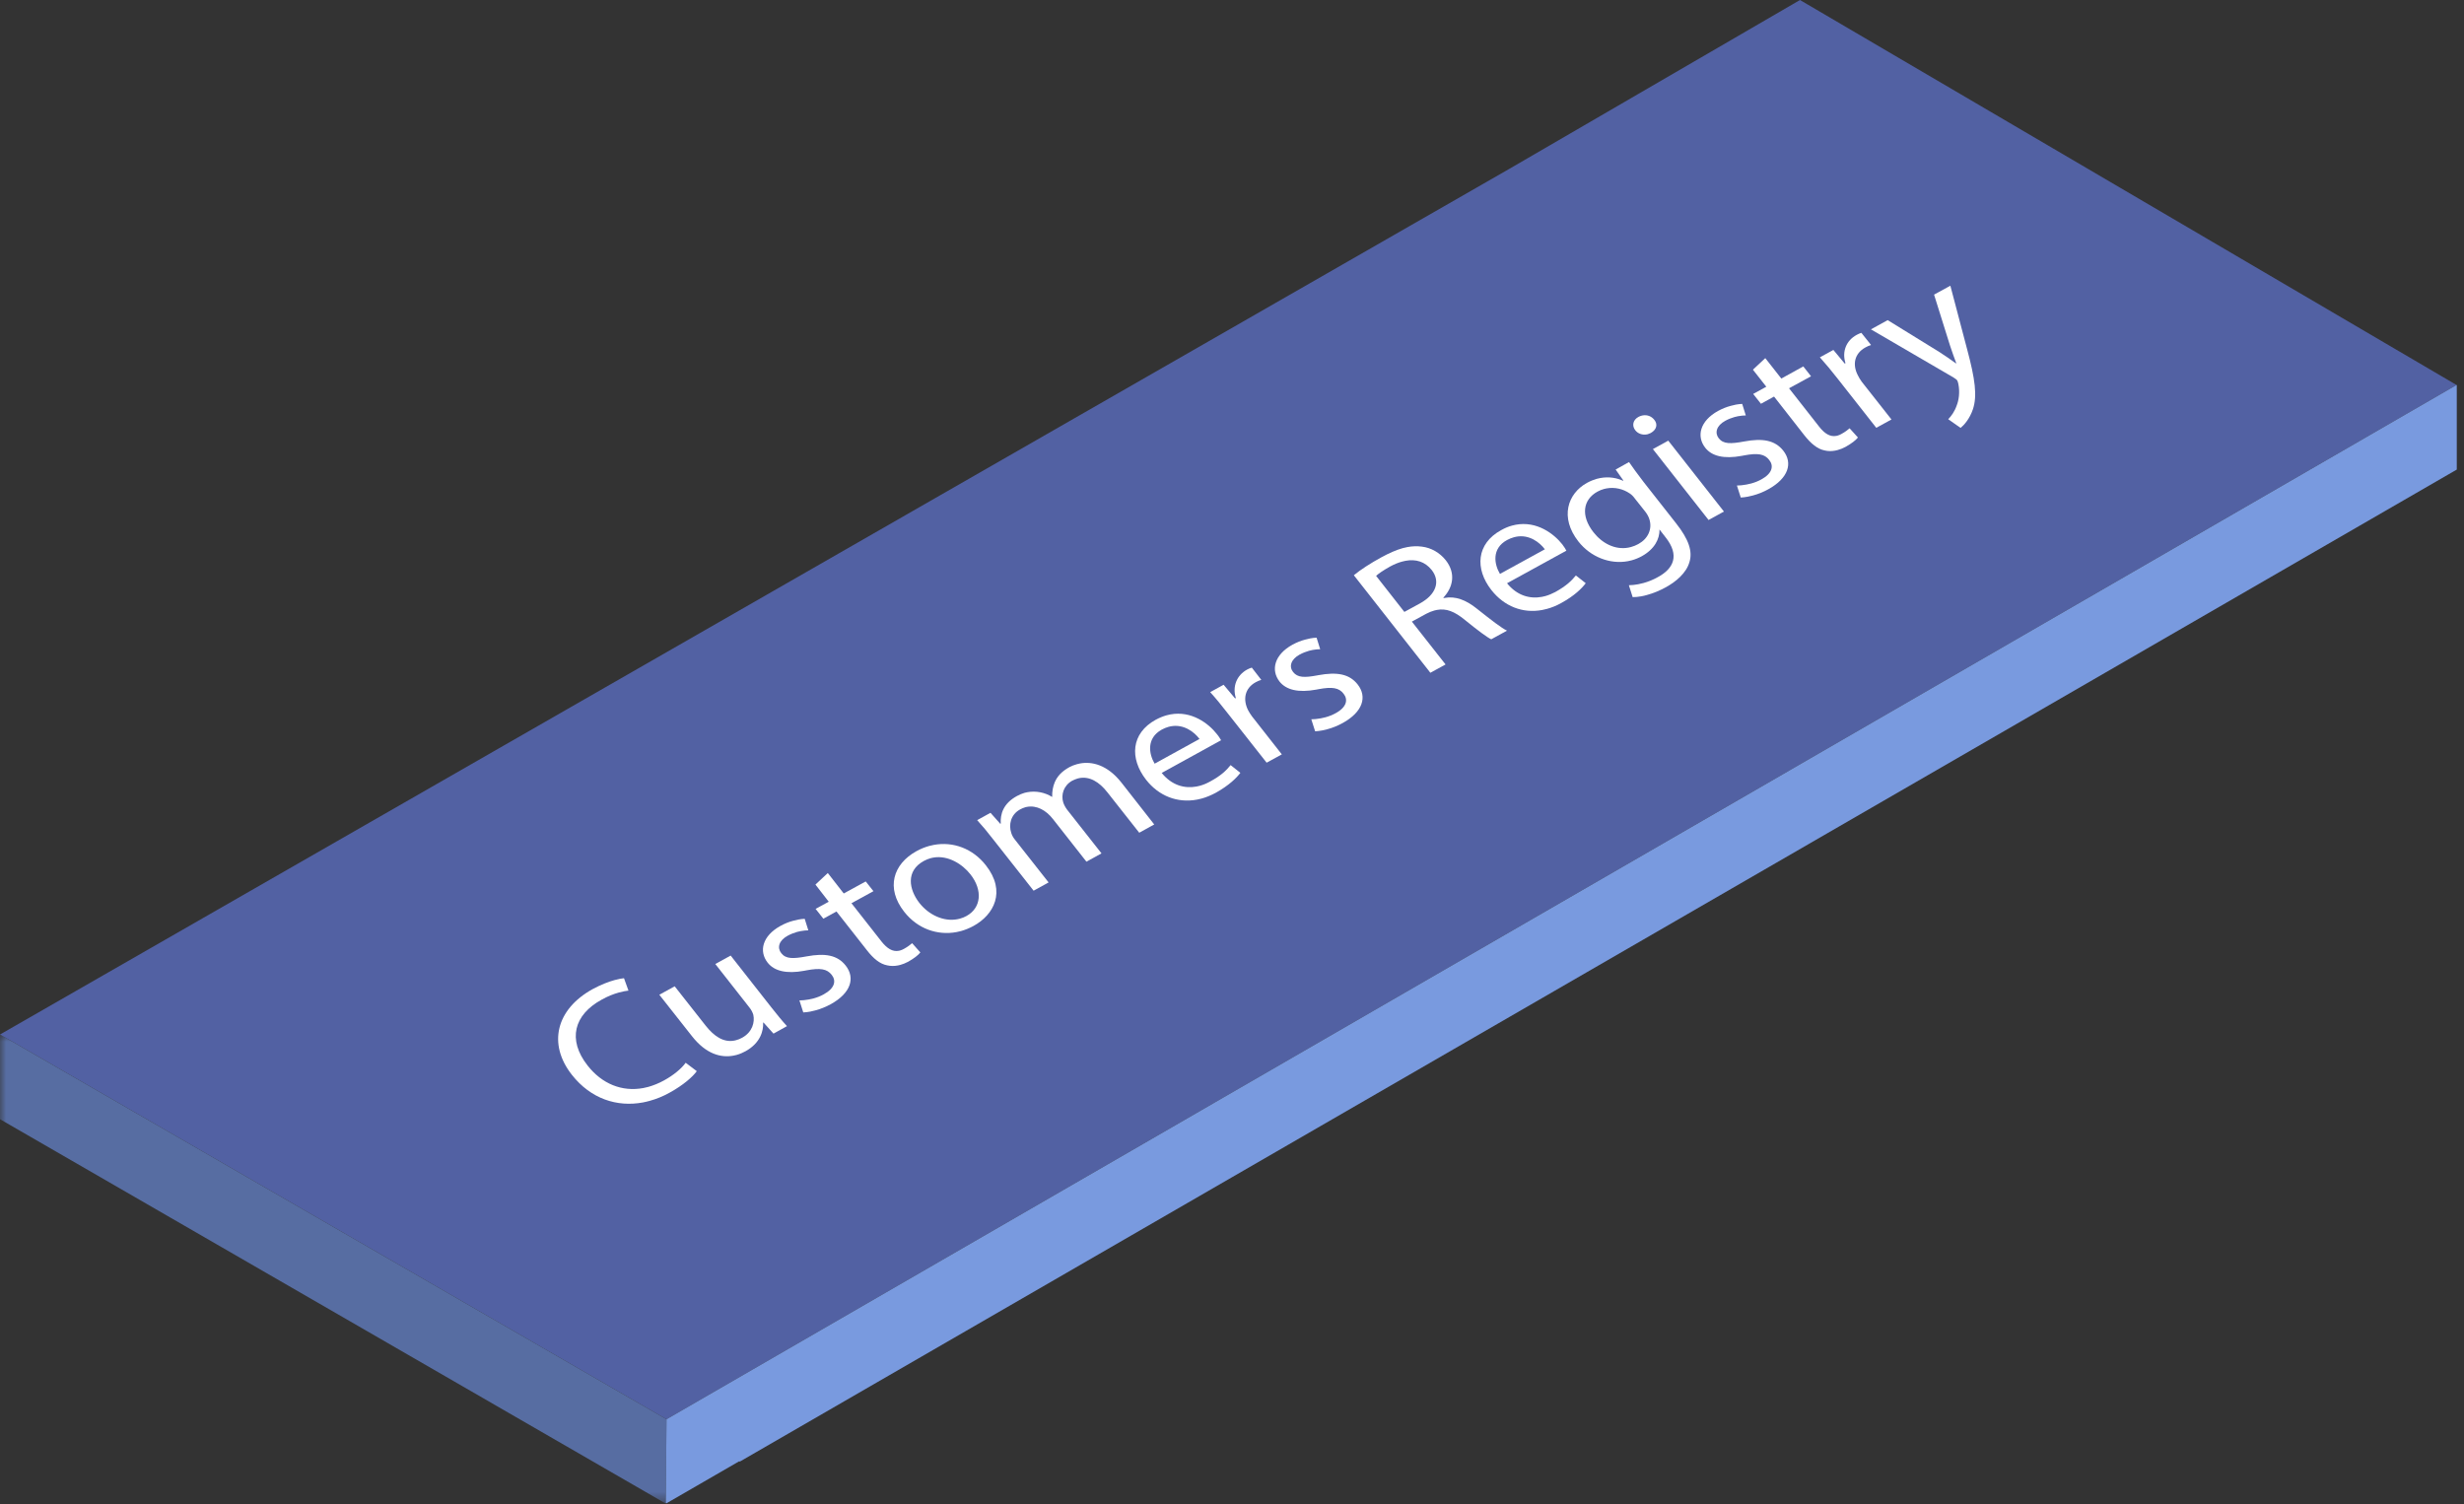 <?xml version="1.0" encoding="UTF-8"?>
<svg width="208px" height="127px" viewBox="0 0 208 127" version="1.1" xmlns="http://www.w3.org/2000/svg" xmlns:xlink="http://www.w3.org/1999/xlink">
    <rect x="0" y="0" width="208" height="127" fill="#333333" stroke="none"/>
    <!-- Generator: Sketch 47.1 (45422) - http://www.bohemiancoding.com/sketch -->
    <title>Group 2</title>
    <desc>Created with Sketch.</desc>
    <defs>
        <polygon id="path-1" points="0 0.893 0 40.494 58.993 40.494 58.993 0.893 1.35525272e-20 0.893"></polygon>
    </defs>
    <g id="Page-1" stroke="none" stroke-width="1" fill="none" fill-rule="evenodd">
        <g id="Investors" transform="translate(-184, -182)">
            <g id="Group-2" transform="translate(184, 182)">
                <polygon id="Fill-55" fill="#5261A3" points="151.947 0.001 127.421 14.248 25.423 72.746 0 87.329 56.262 119.811 207.369 32.499"></polygon>
                <g id="Group-58" transform="translate(0, 86.436)">
                    <mask id="mask-2" fill="white">
                        <use xlink:href="#path-1"></use>
                    </mask>
                    <g id="Clip-57"></g>
                    <polygon id="Fill-56" fill="#576DA2" mask="url(#mask-2)" points="56.262 33.375 58.993 34.951 -0 0.893 -0 8.045 56.205 40.494"></polygon>
                </g>
                <polygon id="Fill-61" fill="#799ADF" points="207.369 32.5 56.262 119.812 56.205 126.872 56.261 126.904 62.402 123.356 62.452 123.385 207.391 39.64 207.391 32.514"></polygon>
                <path d="M67.392,77.626 C67.586,77.59 67.768,77.569 67.93,77.564 L68.235,78.537 C68.06,78.539 67.839,78.554 67.589,78.601 C67.489,78.619 67.385,78.643 67.276,78.673 C67.033,78.743 66.763,78.845 66.495,78.989 C65.731,79.406 65.592,80.016 65.951,80.464 C66.34,80.958 66.935,80.95 68.098,80.734 C69.648,80.446 70.692,80.621 71.39,81.513 C72.213,82.562 71.822,83.836 70.133,84.769 C69.708,85.002 69.26,85.18 68.838,85.292 C68.687,85.335 68.538,85.369 68.392,85.397 C68.187,85.435 67.991,85.457 67.809,85.466 L67.484,84.453 C67.71,84.453 67.991,84.427 68.288,84.371 C68.418,84.347 68.552,84.317 68.686,84.282 C68.981,84.201 69.267,84.088 69.526,83.945 C70.478,83.425 70.602,82.793 70.213,82.299 C69.814,81.784 69.239,81.698 68.095,81.91 C68.07,81.915 68.044,81.92 68.018,81.925 C67.976,81.934 67.934,81.941 67.892,81.949 C66.384,82.23 65.359,81.968 64.806,81.27 C64.042,80.304 64.352,79.001 65.894,78.157 C66.248,77.962 66.615,77.816 66.961,77.727 C67.109,77.685 67.253,77.651 67.392,77.626" id="Fill-63" fill="#FFFFFF"></path>
                <path d="M61.679,80.666 L65.096,85.018 C65.584,85.64 66.022,86.176 66.434,86.623 L65.296,87.255 L64.449,86.314 L64.419,86.337 C64.456,86.999 64.201,88.042 62.936,88.741 C62.709,88.869 62.449,88.978 62.18,89.054 C62.095,89.076 62.007,89.097 61.917,89.113 C60.884,89.306 59.62,89.008 58.413,87.47 L55.657,83.974 L56.954,83.261 L59.559,86.57 C60.282,87.489 61.081,88.012 61.975,87.846 C62.028,87.836 62.082,87.823 62.136,87.809 C62.305,87.769 62.475,87.693 62.649,87.602 C63.522,87.121 63.725,86.285 63.594,85.675 C63.537,85.471 63.42,85.243 63.269,85.057 L60.382,81.379 L61.679,80.666 Z" id="Fill-65" fill="#FFFFFF"></path>
                <path d="M52.335,82.627 C52.468,82.603 52.582,82.588 52.675,82.579 L53.053,83.624 C52.943,83.638 52.827,83.654 52.706,83.677 C52.558,83.704 52.404,83.74 52.246,83.784 C51.784,83.912 51.286,84.108 50.784,84.391 C48.456,85.663 47.884,87.761 49.601,89.948 C50.815,91.498 52.502,92.184 54.303,91.85 C54.445,91.823 54.588,91.79 54.731,91.751 C55.168,91.626 55.608,91.451 56.056,91.204 C56.843,90.775 57.529,90.21 57.881,89.715 L58.819,90.424 C58.492,90.88 57.711,91.591 56.5,92.254 C55.966,92.552 55.412,92.773 54.848,92.93 C54.656,92.984 54.463,93.028 54.27,93.066 C52.088,93.471 49.877,92.766 48.278,90.736 C46.219,88.123 46.951,85.197 50.023,83.501 C50.756,83.106 51.388,82.87 51.877,82.736 C52.048,82.688 52.202,82.651 52.335,82.627" id="Fill-67" fill="#FFFFFF"></path>
                <path d="M69.88,73.699 L71.224,75.424 L73.081,74.409 L73.733,75.231 L71.876,76.247 L74.415,79.482 C74.882,80.066 75.343,80.362 75.872,80.263 C75.905,80.258 75.939,80.25 75.973,80.24 C76.083,80.212 76.188,80.166 76.306,80.101 C76.636,79.92 76.858,79.741 76.997,79.621 L77.692,80.401 C77.511,80.633 77.16,80.904 76.668,81.184 C76.438,81.304 76.219,81.396 76,81.454 C75.928,81.473 75.857,81.49 75.787,81.503 C75.477,81.56 75.181,81.555 74.906,81.494 C74.277,81.38 73.724,80.916 73.177,80.211 L70.611,76.945 L69.503,77.554 L68.849,76.723 L69.959,76.122 L68.836,74.674 L69.88,73.699 Z" id="Fill-70" fill="#FFFFFF"></path>
                <path d="M110.607,53.892 C110.798,53.857 110.978,53.836 111.14,53.831 L111.444,54.805 C111.276,54.805 111.057,54.82 110.811,54.866 C110.712,54.884 110.609,54.908 110.503,54.937 C110.252,55.009 109.981,55.112 109.713,55.255 C108.95,55.672 108.801,56.284 109.16,56.732 C109.536,57.207 110.11,57.216 111.182,57.017 C111.222,57.01 111.263,57.002 111.305,56.994 C112.857,56.714 113.899,56.881 114.608,57.779 C115.431,58.828 115.04,60.102 113.342,61.036 C112.918,61.269 112.478,61.446 112.047,61.56 C111.897,61.602 111.749,61.637 111.604,61.663 C111.401,61.702 111.206,61.724 111.018,61.734 L110.694,60.721 C110.92,60.721 111.2,60.694 111.497,60.639 C111.628,60.615 111.762,60.584 111.896,60.549 C112.19,60.469 112.476,60.356 112.735,60.213 C113.69,59.701 113.812,59.06 113.422,58.566 C113.032,58.05 112.449,57.966 111.313,58.177 C111.288,58.182 111.262,58.186 111.237,58.191 C111.194,58.2 111.152,58.208 111.11,58.216 C109.594,58.497 108.569,58.236 108.015,57.537 C107.26,56.57 107.571,55.267 109.104,54.424 C109.458,54.23 109.825,54.084 110.18,53.993 C110.327,53.952 110.47,53.917 110.607,53.892" id="Fill-72" fill="#FFFFFF"></path>
                <path d="M105.672,56.359 L106.473,57.394 C106.312,57.433 106.177,57.502 105.995,57.595 C105.084,58.099 104.898,59.035 105.359,59.954 C105.447,60.109 105.555,60.303 105.695,60.483 L108.206,63.682 L106.924,64.383 L103.68,60.265 C103.133,59.56 102.64,58.957 102.16,58.428 L103.292,57.805 L104.26,58.956 L104.325,58.926 C104.018,57.945 104.402,57.006 105.266,56.529 C105.416,56.449 105.53,56.402 105.672,56.359" id="Fill-74" fill="#FFFFFF"></path>
                <path d="M98.071,61.591 C96.759,62.316 96.982,63.648 97.469,64.467 L101.258,62.381 C100.824,61.802 99.943,61.107 98.834,61.313 C98.773,61.323 98.711,61.338 98.649,61.355 C98.455,61.408 98.269,61.486 98.071,61.591 M103.884,64.588 L104.707,65.241 C104.388,65.661 103.766,66.292 102.628,66.925 C102.233,67.135 101.836,67.303 101.44,67.411 C101.309,67.446 101.178,67.477 101.048,67.501 C99.389,67.81 97.823,67.196 96.75,65.828 C95.338,64.022 95.477,61.902 97.561,60.759 C97.877,60.589 98.194,60.461 98.489,60.38 C98.594,60.352 98.698,60.327 98.8,60.309 C100.576,59.979 102.016,61.064 102.718,61.963 C102.904,62.178 103.003,62.374 103.08,62.488 L98.065,65.249 C98.919,66.301 99.994,66.584 101.01,66.396 C101.103,66.378 101.196,66.358 101.288,66.332 C101.582,66.252 101.874,66.129 102.149,65.975 C103.079,65.476 103.527,65.031 103.884,64.588" id="Fill-76" fill="#FFFFFF"></path>
                <path d="M91.169,64.45 C92.149,64.268 93.459,64.533 94.67,66.069 L97.435,69.598 L96.17,70.297 L93.497,66.905 C92.781,65.978 91.961,65.527 91.122,65.683 C91.072,65.693 91.021,65.705 90.971,65.719 C90.82,65.763 90.666,65.827 90.507,65.907 C89.778,66.318 89.556,67.089 89.753,67.739 C89.814,67.925 89.928,68.144 90.073,68.341 L92.984,72.04 L91.711,72.74 L88.893,69.152 C88.295,68.378 87.496,67.964 86.69,68.114 C86.644,68.122 86.598,68.133 86.552,68.145 C86.401,68.19 86.255,68.252 86.114,68.329 C85.304,68.771 85.143,69.635 85.362,70.298 C85.416,70.493 85.526,70.696 85.677,70.883 L88.518,74.492 L87.253,75.19 L83.815,70.825 C83.336,70.202 82.918,69.705 82.489,69.235 L83.613,68.614 L84.439,69.542 L84.48,69.526 C84.434,68.736 84.674,67.833 85.855,67.193 C86.067,67.076 86.272,66.995 86.489,66.929 C86.564,66.909 86.64,66.891 86.717,66.877 C87.448,66.741 88.206,66.893 88.82,67.277 C88.808,66.806 88.886,66.397 89.033,66.045 C89.247,65.541 89.605,65.131 90.28,64.757 C90.462,64.663 90.673,64.572 90.909,64.511 C90.993,64.487 91.08,64.467 91.169,64.45" id="Fill-78" fill="#FFFFFF"></path>
                <path d="M81.587,77.325 C82.822,76.649 82.982,75.161 81.922,73.812 C81.26,72.967 80.038,72.162 78.757,72.4 C78.689,72.413 78.619,72.429 78.55,72.448 C78.365,72.5 78.17,72.579 77.981,72.682 C76.448,73.525 76.723,75.079 77.607,76.22 C78.441,77.278 79.694,77.808 80.809,77.6 C80.884,77.587 80.959,77.569 81.033,77.549 C81.227,77.495 81.407,77.428 81.587,77.325 M83.223,73.047 C84.965,75.264 83.896,77.231 82.172,78.17 C81.834,78.352 81.483,78.495 81.131,78.595 C81.003,78.631 80.873,78.66 80.743,78.684 C79.146,78.981 77.465,78.42 76.33,76.972 C74.756,74.972 75.391,72.94 77.363,71.853 C77.717,71.658 78.076,71.514 78.437,71.413 C78.564,71.379 78.691,71.349 78.817,71.326 C80.463,71.019 82.119,71.634 83.223,73.047" id="Fill-80" fill="#FFFFFF"></path>
                <path d="M146.538,34.157 C146.732,34.122 146.911,34.101 147.069,34.097 L147.373,35.071 C147.206,35.071 146.982,35.087 146.732,35.133 C146.632,35.151 146.53,35.175 146.423,35.204 C146.172,35.277 145.901,35.379 145.642,35.521 C144.879,35.938 144.738,36.548 145.089,36.998 C145.478,37.492 146.083,37.482 147.245,37.266 C148.786,36.98 149.831,37.155 150.537,38.045 C151.361,39.094 150.97,40.368 149.27,41.302 C148.856,41.534 148.406,41.712 147.976,41.826 C147.826,41.868 147.678,41.902 147.532,41.929 C147.331,41.968 147.135,41.99 146.947,42 L146.623,40.987 C146.85,40.987 147.133,40.959 147.433,40.903 C147.565,40.879 147.7,40.849 147.833,40.813 C148.119,40.735 148.413,40.62 148.673,40.477 C149.619,39.967 149.749,39.324 149.351,38.832 C148.96,38.316 148.377,38.231 147.242,38.442 C147.216,38.447 147.191,38.452 147.166,38.457 C147.123,38.466 147.081,38.473 147.038,38.481 C145.523,38.763 144.498,38.502 143.952,37.801 C143.189,36.836 143.5,35.533 145.032,34.69 C145.394,34.494 145.762,34.348 146.108,34.259 C146.256,34.217 146.4,34.183 146.538,34.157" id="Fill-82" fill="#FFFFFF"></path>
                <path d="M138.307,45.923 C139.109,45.483 139.501,44.671 139.232,43.828 C139.159,43.593 139.024,43.369 138.884,43.189 L138.024,42.105 C137.893,41.923 137.751,41.769 137.575,41.655 C137.035,41.285 136.327,41.098 135.612,41.231 C135.543,41.243 135.475,41.259 135.407,41.277 C135.222,41.329 135.033,41.399 134.853,41.501 C133.618,42.177 133.424,43.543 134.512,44.929 C135.246,45.87 136.339,46.437 137.463,46.228 C137.538,46.214 137.614,46.196 137.689,46.175 C137.891,46.12 138.103,46.038 138.307,45.923 L138.307,45.923 Z M141.48,44.166 C142.563,45.535 142.898,46.555 142.613,47.457 C142.349,48.373 141.484,49.11 140.586,49.594 C140.106,49.855 139.562,50.084 139.031,50.226 C138.874,50.272 138.719,50.308 138.567,50.336 C138.304,50.385 138.053,50.408 137.823,50.408 L137.501,49.403 C137.732,49.4 137.997,49.375 138.281,49.322 C138.428,49.295 138.58,49.26 138.735,49.217 C139.131,49.109 139.547,48.945 139.954,48.715 C141.286,47.996 141.802,46.878 140.607,45.366 L140.088,44.699 C140.099,45.495 139.684,46.354 138.576,46.963 C138.307,47.108 138.031,47.219 137.745,47.298 C137.637,47.327 137.529,47.353 137.419,47.373 C135.909,47.653 134.281,47.027 133.244,45.714 C131.652,43.684 132.328,41.669 133.962,40.765 C134.245,40.61 134.531,40.496 134.799,40.42 C134.895,40.395 134.99,40.373 135.082,40.356 C135.856,40.212 136.526,40.361 137.008,40.585 L137.038,40.563 L136.385,39.637 L137.515,39.006 C137.83,39.462 138.183,39.954 138.748,40.691 L141.48,44.166 Z" id="Fill-84" fill="#FFFFFF"></path>
                <path d="M127.217,45.589 C125.903,46.306 126.134,47.637 126.62,48.447 L130.41,46.369 C129.978,45.793 129.102,45.101 127.995,45.307 C127.929,45.319 127.862,45.334 127.795,45.354 C127.61,45.404 127.414,45.485 127.217,45.589 M133.028,48.578 L133.86,49.231 C133.543,49.658 132.92,50.289 131.779,50.913 C131.387,51.132 130.979,51.294 130.584,51.401 C130.448,51.44 130.312,51.471 130.177,51.495 C128.54,51.8 126.982,51.187 125.902,49.817 C124.481,48.012 124.638,45.889 126.716,44.756 C127.029,44.577 127.338,44.451 127.641,44.369 C127.746,44.34 127.85,44.317 127.953,44.297 C129.729,43.967 131.169,45.052 131.879,45.95 C132.05,46.176 132.164,46.36 132.226,46.486 L127.217,49.237 C128.071,50.29 129.146,50.573 130.162,50.385 C130.256,50.367 130.348,50.346 130.44,50.321 C130.735,50.24 131.018,50.119 131.295,49.974 C132.229,49.456 132.677,49.013 133.028,48.578" id="Fill-86" fill="#FFFFFF"></path>
                <path d="M119.865,50.939 C121.233,50.187 121.607,49.08 120.865,48.126 C120.288,47.398 119.507,47.182 118.643,47.342 C118.549,47.36 118.454,47.381 118.358,47.409 C118.029,47.495 117.696,47.634 117.358,47.817 C116.729,48.166 116.329,48.455 116.165,48.614 L118.551,51.656 L119.865,50.939 M124.655,51.371 C125.893,52.351 126.768,53.03 127.215,53.238 L125.886,53.966 C125.546,53.815 124.758,53.223 123.663,52.336 C122.782,51.61 122.08,51.342 121.294,51.488 C121.223,51.501 121.152,51.518 121.08,51.538 C120.861,51.595 120.642,51.688 120.404,51.809 L119.184,52.474 L122.027,56.091 L120.745,56.793 L114.285,48.56 C114.845,48.095 115.721,47.529 116.611,47.046 C117.28,46.681 117.87,46.426 118.407,46.274 C118.543,46.238 118.675,46.207 118.805,46.183 C119.232,46.103 119.633,46.093 120.029,46.145 C120.815,46.239 121.536,46.655 122.048,47.297 C122.912,48.398 122.66,49.586 121.84,50.452 L121.877,50.488 C121.9,50.483 121.922,50.479 121.945,50.475 C122.861,50.304 123.758,50.649 124.655,51.371" id="Fill-88" fill="#FFFFFF"></path>
                <polygon id="Fill-90" fill="#FFFFFF" points="140.827 37.198 145.526 43.182 144.229 43.895 139.53 37.911"></polygon>
                <path d="M138.674,35.068 C139.043,35 139.413,35.139 139.643,35.434 C139.952,35.797 139.864,36.269 139.345,36.554 L139.109,36.65 C139.08,36.658 139.05,36.665 139.021,36.67 C138.644,36.74 138.263,36.609 138.04,36.316 C137.744,35.933 137.844,35.443 138.318,35.191 C138.406,35.149 138.486,35.109 138.571,35.092 C138.606,35.083 138.64,35.075 138.674,35.068" id="Fill-92" fill="#FFFFFF"></path>
                <path d="M164.641,24.119 L166.048,29.454 C166.735,32.013 166.921,33.412 166.545,34.546 C166.272,35.36 165.787,35.897 165.504,36.122 L164.46,35.389 C164.723,35.125 165.009,34.72 165.174,34.234 C165.347,33.807 165.459,33.134 165.318,32.422 C165.288,32.282 165.257,32.168 165.213,32.107 C165.166,32.038 165.067,31.971 164.901,31.864 L157.935,27.803 L159.35,27.025 L163.69,29.703 C164.162,30.002 164.71,30.381 165.108,30.676 L165.14,30.661 C164.984,30.226 164.773,29.69 164.607,29.155 L163.265,24.872 L164.641,24.119 Z" id="Fill-94" fill="#FFFFFF"></path>
                <path d="M157.129,28.098 L157.945,29.122 C157.788,29.177 157.64,29.231 157.469,29.331 C156.549,29.836 156.353,30.766 156.831,31.681 C156.913,31.847 157.021,32.041 157.163,32.229 L159.669,35.411 L158.387,36.114 L155.154,32.001 C154.607,31.296 154.108,30.702 153.626,30.165 L154.766,29.541 L155.726,30.694 L155.788,30.657 C155.473,29.676 155.857,28.738 156.74,28.265 C156.882,28.187 156.996,28.14 157.129,28.098" id="Fill-96" fill="#FFFFFF"></path>
                <path d="M149.018,30.232 L150.371,31.956 L152.225,30.932 L152.88,31.764 L151.023,32.778 L153.562,36.014 C154.021,36.599 154.481,36.895 155.01,36.797 C155.043,36.791 155.077,36.784 155.111,36.774 C155.221,36.745 155.334,36.698 155.444,36.634 C155.783,36.452 155.997,36.275 156.135,36.155 L156.839,36.933 C156.658,37.165 156.299,37.437 155.806,37.717 C155.585,37.836 155.357,37.93 155.138,37.988 C155.063,38.008 154.988,38.026 154.914,38.04 C154.612,38.095 154.317,38.094 154.044,38.028 C153.424,37.912 152.871,37.448 152.315,36.745 L149.758,33.477 L148.65,34.086 L147.996,33.255 L149.104,32.646 L147.974,31.208 L149.018,30.232 Z" id="Fill-98" fill="#FFFFFF"></path>
            </g>
        </g>
    </g>
</svg>
